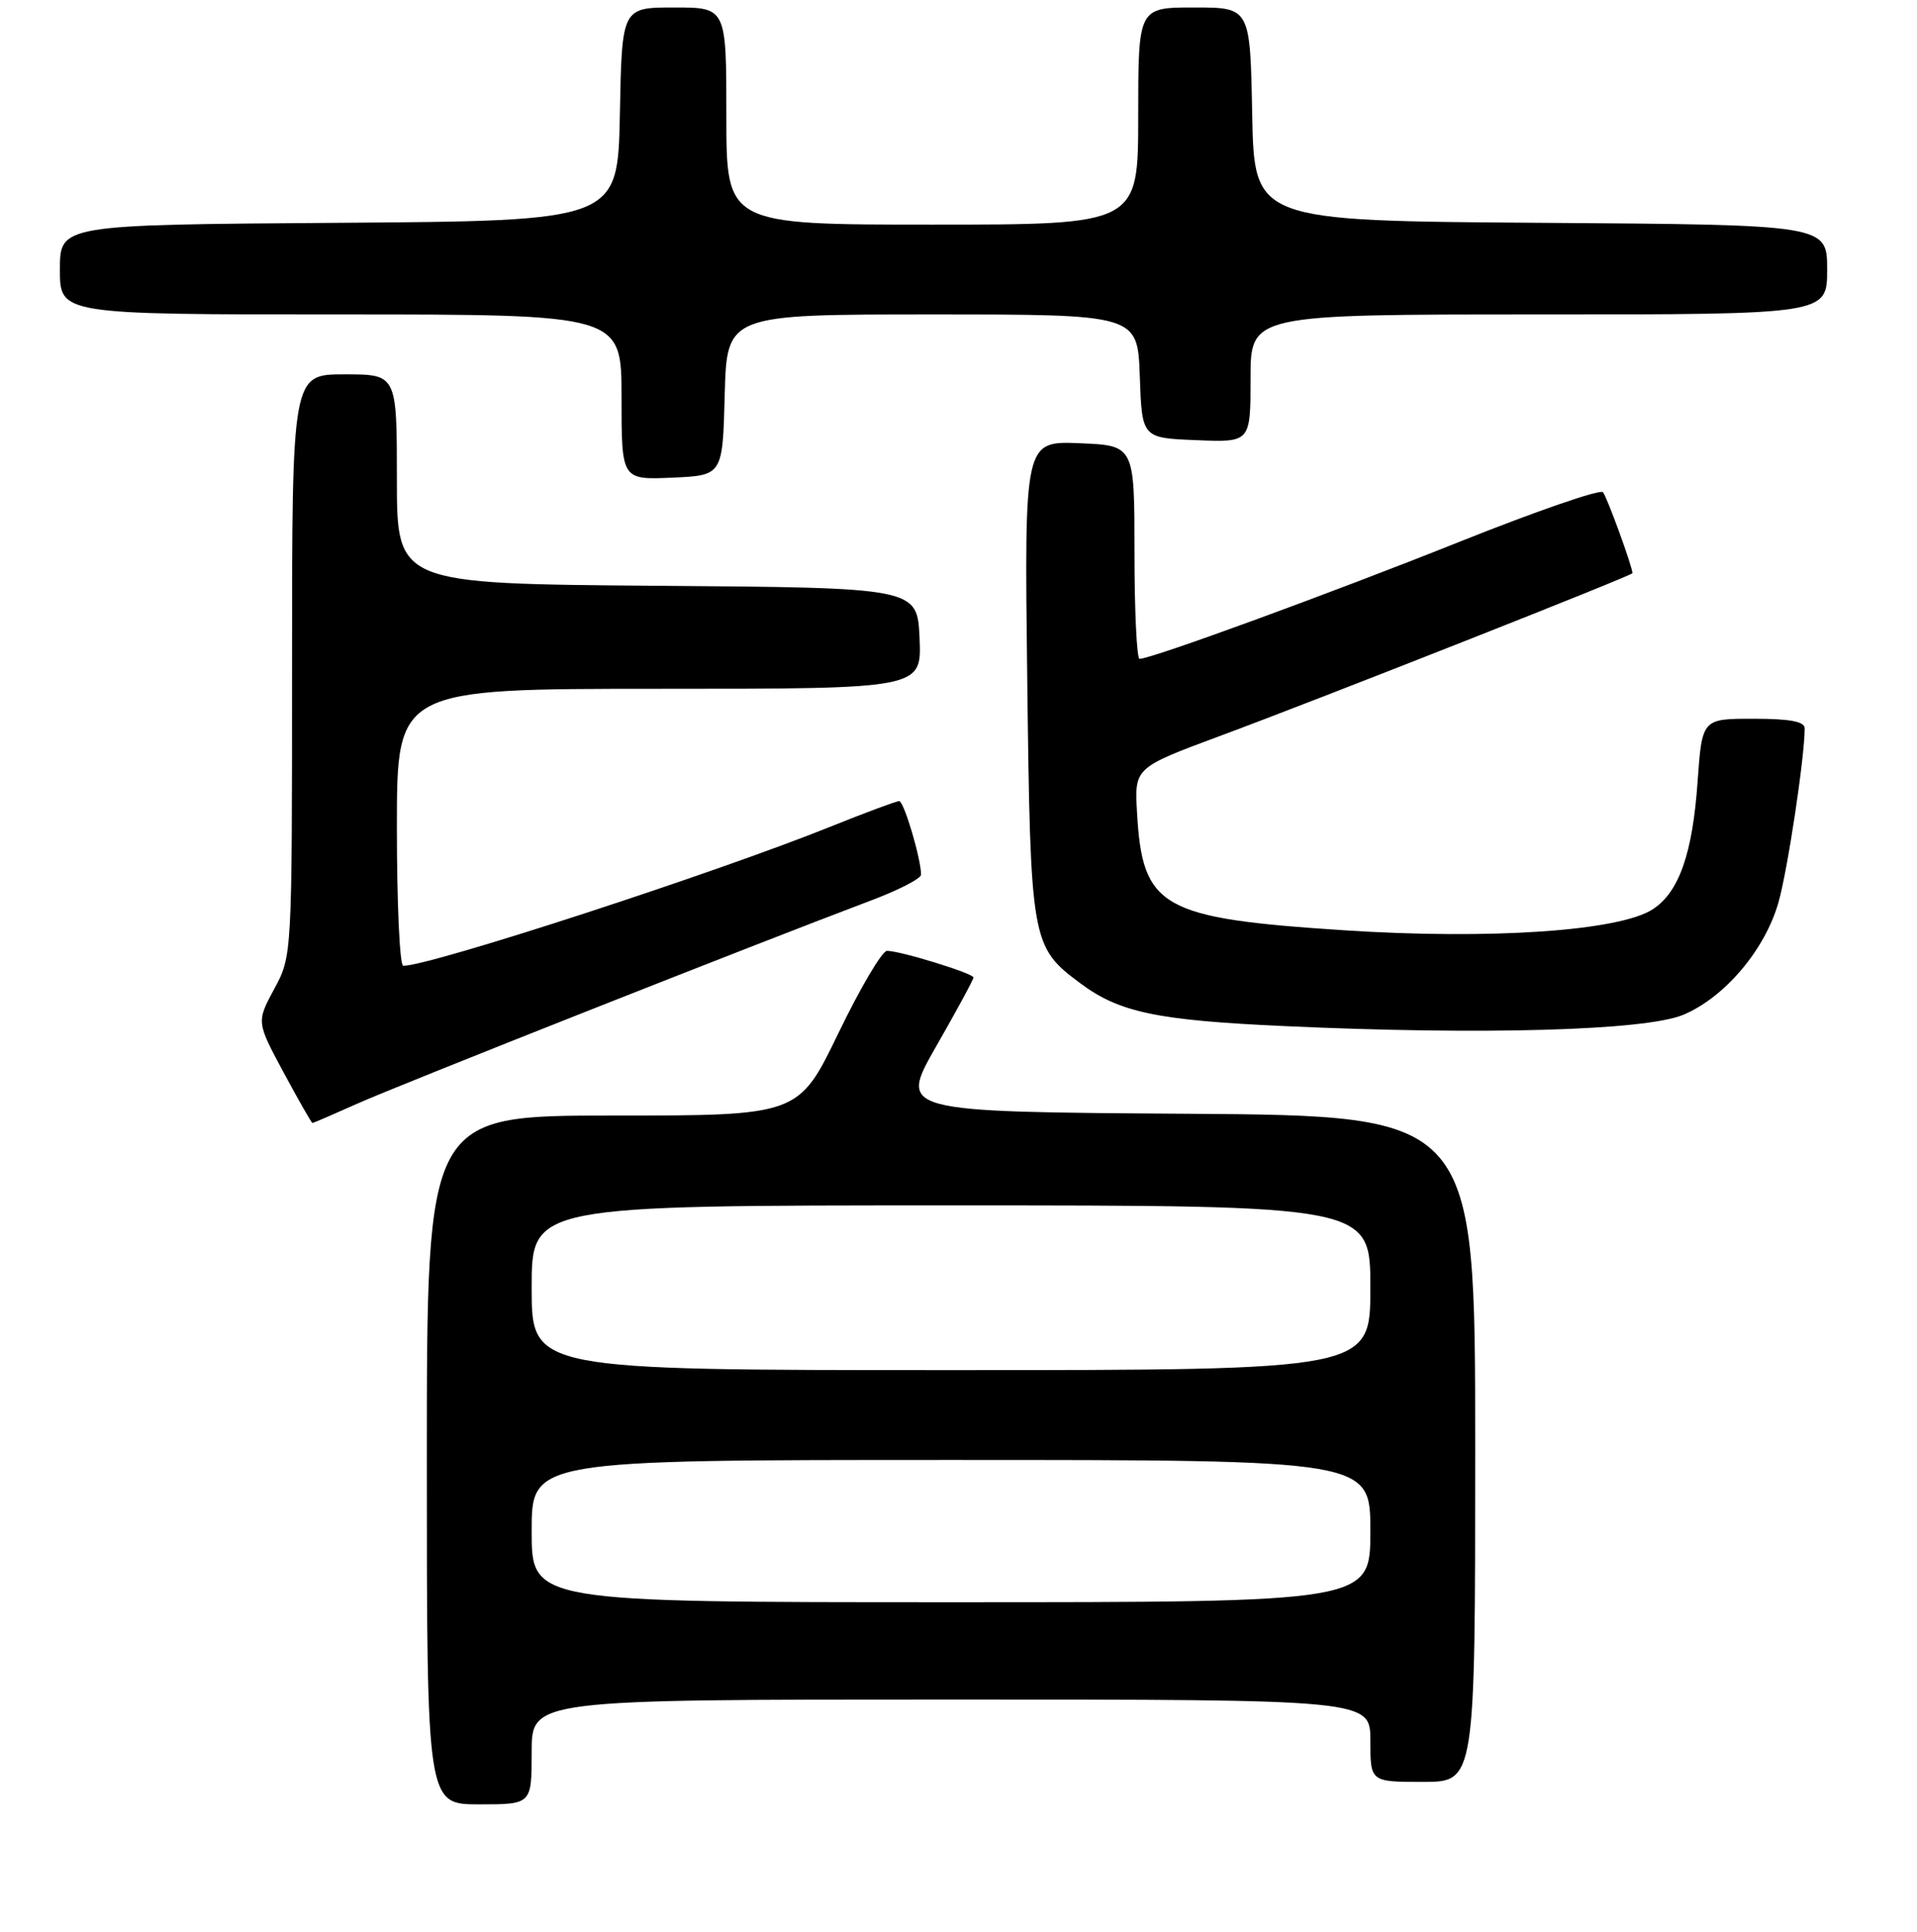 <?xml version="1.0" encoding="UTF-8" standalone="no"?>
<!DOCTYPE svg PUBLIC "-//W3C//DTD SVG 1.1//EN" "http://www.w3.org/Graphics/SVG/1.1/DTD/svg11.dtd" >
<svg xmlns="http://www.w3.org/2000/svg" xmlns:xlink="http://www.w3.org/1999/xlink" version="1.1" viewBox="0 0 256 258">
 <g >
 <path fill="currentColor"
d=" M 71.00 234.00 C 71.00 227.00 71.00 227.00 127.00 227.00 C 183.00 227.00 183.00 227.00 183.00 232.50 C 183.00 238.00 183.00 238.00 190.00 238.00 C 197.00 238.00 197.00 238.00 197.00 193.51 C 197.00 149.02 197.00 149.02 158.51 148.76 C 120.03 148.50 120.03 148.50 125.01 139.77 C 127.76 134.97 130.00 130.83 130.00 130.56 C 130.00 130.01 120.25 127.00 118.45 127.00 C 117.80 127.00 114.88 131.95 111.96 138.00 C 106.64 149.00 106.64 149.00 81.82 149.00 C 57.00 149.00 57.00 149.00 57.00 195.00 C 57.00 241.00 57.00 241.00 64.00 241.00 C 71.00 241.00 71.00 241.00 71.00 234.00 Z  M 47.72 147.41 C 53.17 144.96 101.58 125.82 116.25 120.30 C 119.96 118.91 123.00 117.34 123.00 116.83 C 123.00 114.69 120.71 107.00 120.08 107.00 C 119.70 107.00 115.59 108.53 110.94 110.40 C 95.55 116.60 57.49 129.00 53.85 129.00 C 53.38 129.00 53.00 120.67 53.00 110.50 C 53.00 92.00 53.00 92.00 88.05 92.00 C 123.09 92.00 123.09 92.00 122.80 85.25 C 122.50 78.50 122.50 78.50 87.75 78.24 C 53.00 77.97 53.00 77.97 53.00 63.99 C 53.00 50.00 53.00 50.00 46.00 50.00 C 39.00 50.00 39.00 50.00 39.00 88.84 C 39.00 127.69 39.00 127.69 36.62 132.09 C 34.25 136.50 34.25 136.50 37.87 143.24 C 39.87 146.95 41.60 149.99 41.72 149.99 C 41.84 150.00 44.54 148.83 47.72 147.41 Z  M 224.77 135.55 C 230.30 133.24 235.70 126.87 237.50 120.53 C 238.73 116.20 241.00 101.13 241.00 97.28 C 241.00 96.37 239.04 96.00 234.15 96.00 C 227.30 96.00 227.30 96.00 226.70 104.40 C 226.03 114.00 224.22 119.15 220.74 121.43 C 216.28 124.36 199.04 125.53 179.44 124.25 C 155.02 122.65 152.56 121.24 151.84 108.52 C 151.50 102.54 151.50 102.54 163.00 98.27 C 176.02 93.44 218.00 76.87 218.00 76.56 C 218.00 75.69 214.59 66.34 214.06 65.74 C 213.68 65.32 205.08 68.30 194.94 72.35 C 177.86 79.18 153.78 88.00 152.18 88.00 C 151.81 88.00 151.50 81.59 151.50 73.75 C 151.50 59.50 151.50 59.50 144.15 59.20 C 136.79 58.91 136.79 58.91 137.18 90.70 C 137.61 125.87 137.71 126.44 144.25 131.32 C 149.46 135.22 154.50 136.28 171.50 137.05 C 197.93 138.27 219.74 137.65 224.77 135.55 Z  M 96.78 52.75 C 97.07 42.00 97.07 42.00 124.49 42.00 C 151.92 42.00 151.92 42.00 152.21 50.25 C 152.50 58.50 152.50 58.50 159.75 58.79 C 167.00 59.09 167.00 59.09 167.00 50.54 C 167.00 42.00 167.00 42.00 205.50 42.00 C 244.00 42.00 244.00 42.00 244.00 36.01 C 244.00 30.02 244.00 30.02 205.75 29.76 C 167.50 29.50 167.50 29.50 167.22 15.25 C 166.95 1.00 166.95 1.00 159.47 1.00 C 152.00 1.00 152.00 1.00 152.00 15.50 C 152.00 30.00 152.00 30.00 124.50 30.00 C 97.00 30.00 97.00 30.00 97.00 15.50 C 97.00 1.00 97.00 1.00 90.03 1.00 C 83.05 1.00 83.05 1.00 82.78 15.25 C 82.50 29.50 82.50 29.50 45.25 29.76 C 8.00 30.02 8.00 30.02 8.00 36.01 C 8.00 42.00 8.00 42.00 45.50 42.00 C 83.00 42.00 83.00 42.00 83.00 53.05 C 83.00 64.09 83.00 64.09 89.75 63.80 C 96.50 63.50 96.50 63.50 96.78 52.75 Z  M 71.00 204.50 C 71.00 195.00 71.00 195.00 127.00 195.00 C 183.00 195.00 183.00 195.00 183.00 204.50 C 183.00 214.00 183.00 214.00 127.00 214.00 C 71.00 214.00 71.00 214.00 71.00 204.50 Z  M 71.00 172.00 C 71.00 161.00 71.00 161.00 127.00 161.00 C 183.00 161.00 183.00 161.00 183.00 172.00 C 183.00 183.00 183.00 183.00 127.00 183.00 C 71.00 183.00 71.00 183.00 71.00 172.00 Z "/>
</g>
</svg>